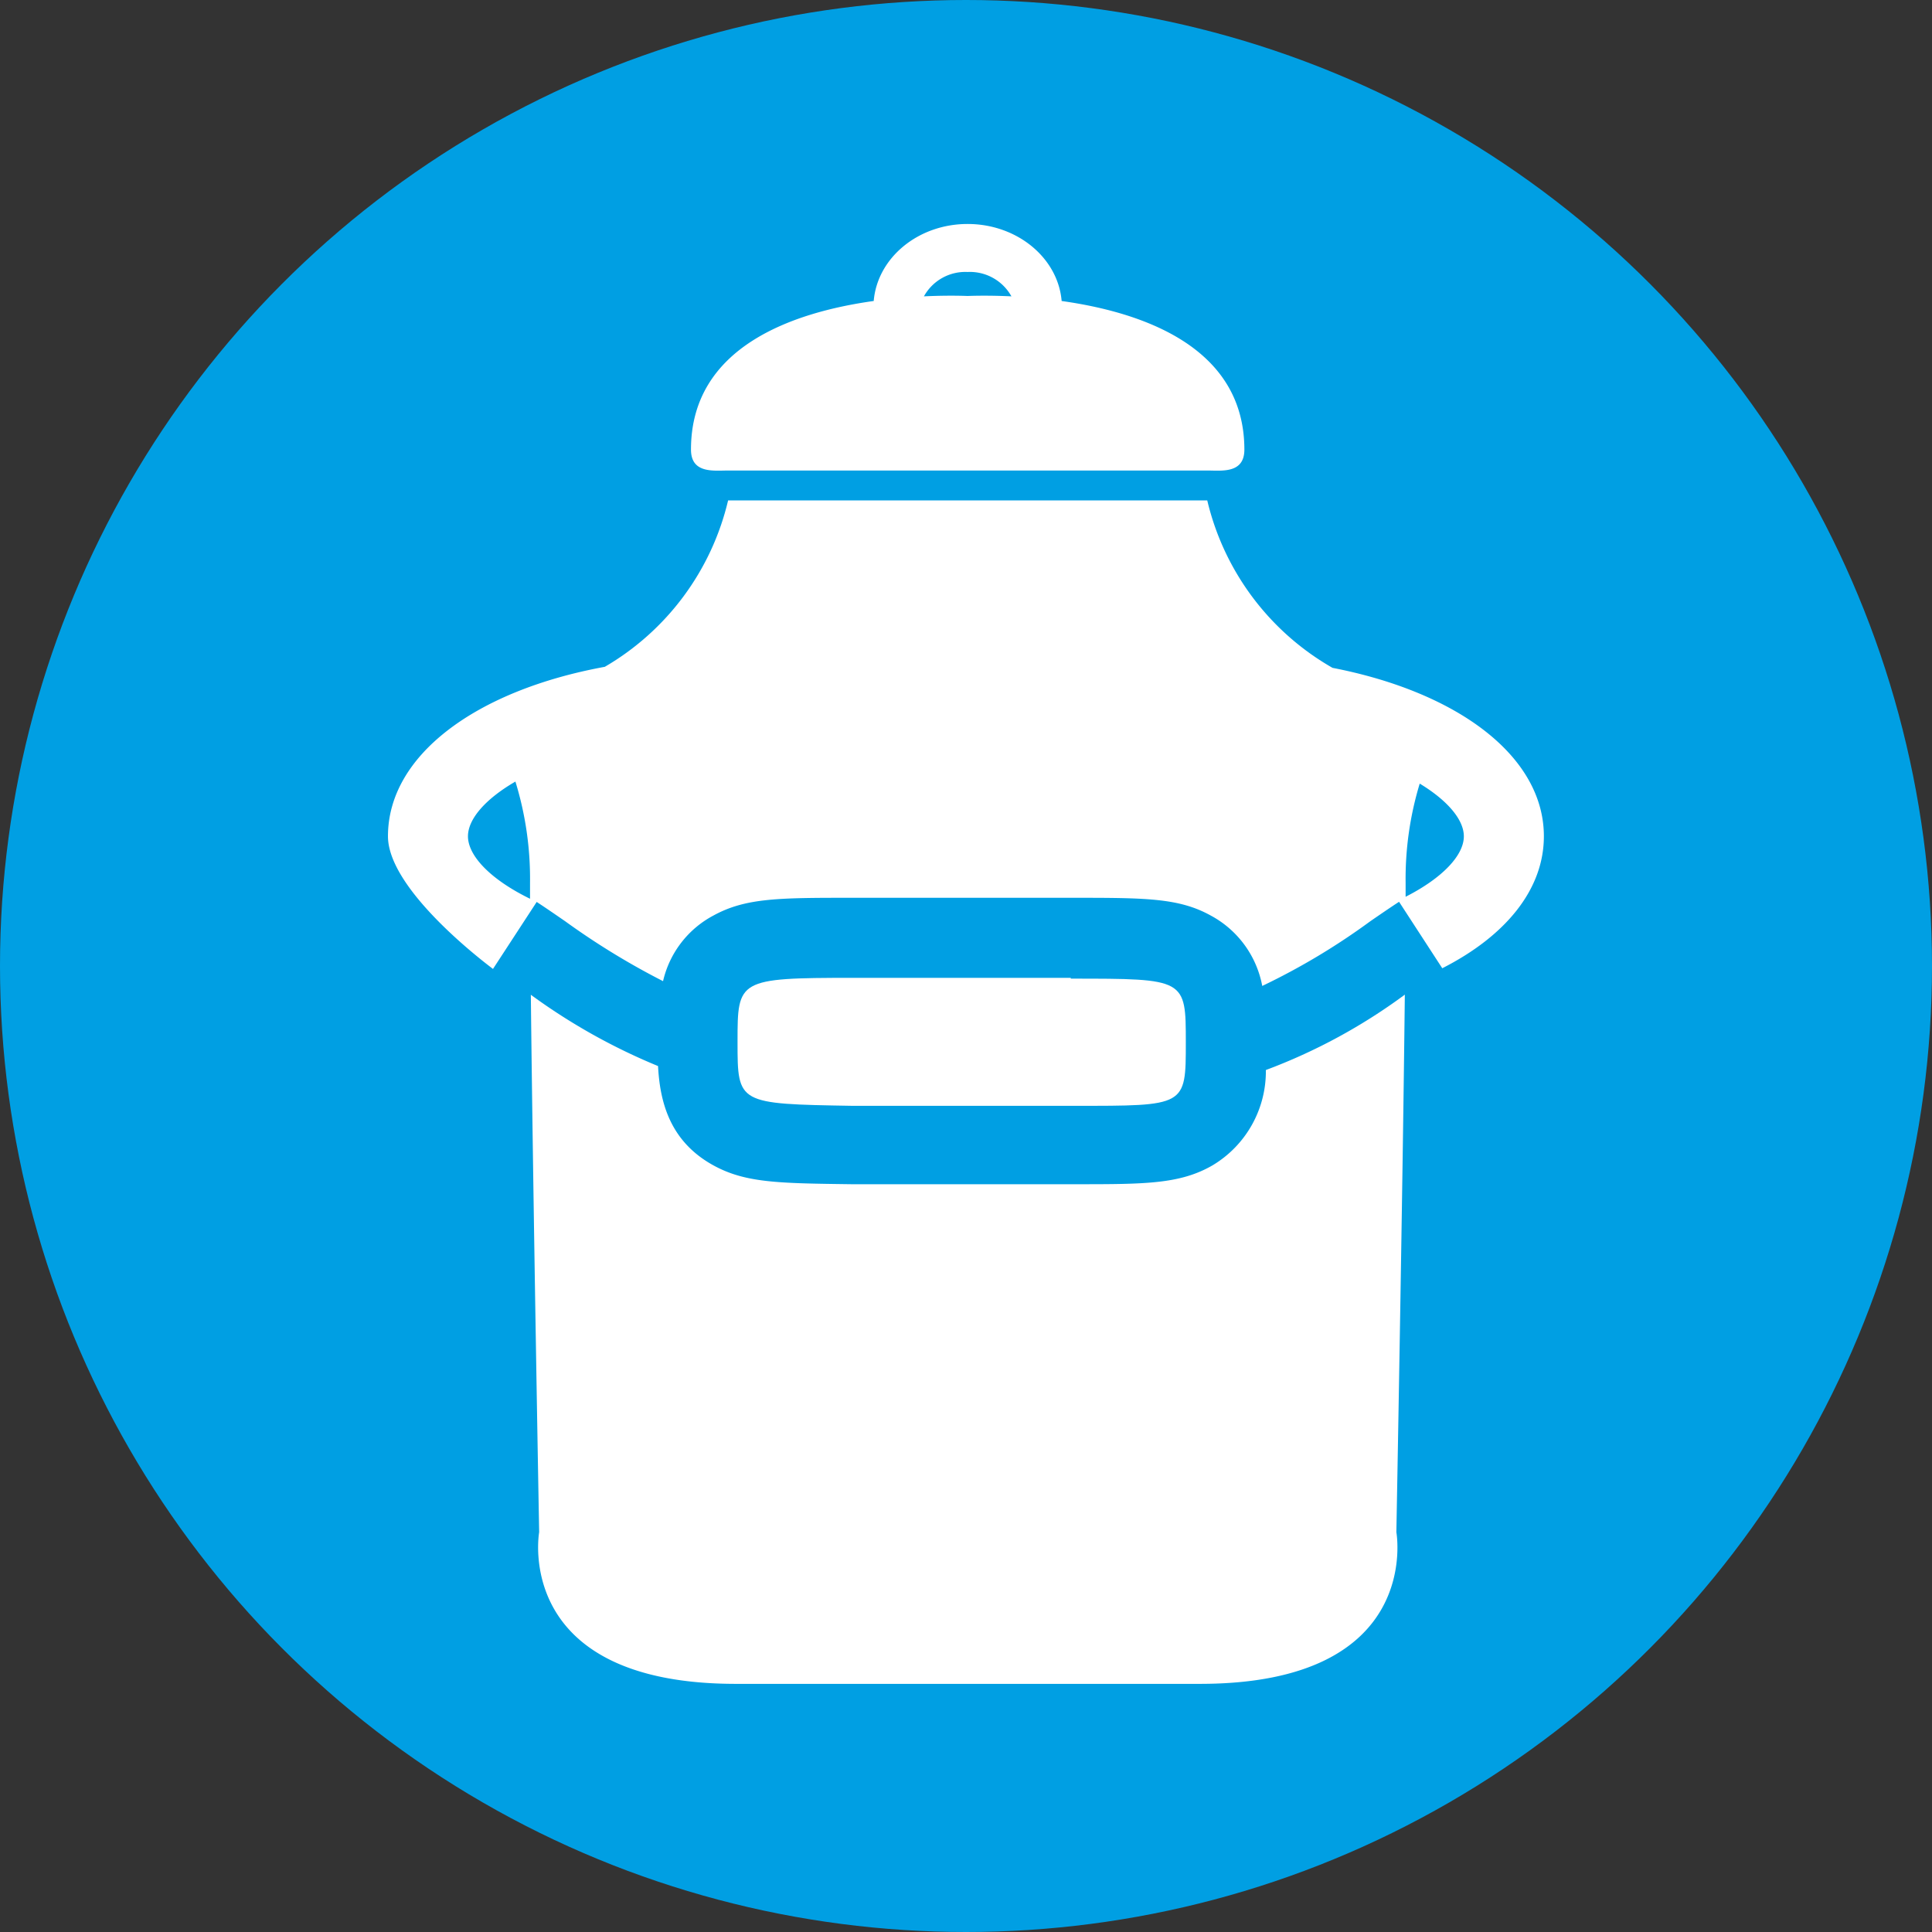 <svg xmlns="http://www.w3.org/2000/svg" viewBox="0 0 120.76 120.76">
  <rect x="0" y="0" width="120.76" height="120.76" fill="#333333" stroke="none"/>
  <defs>
    <style>
      .cls-1 {
        fill: #009fe3;
      }

      .cls-2 {
        fill: #fff;
      }

      .cls-3 {
        fill: none;
      }
    </style>
  </defs>
  <title>milch</title>
  <g id="Ebene_2" data-name="Ebene 2">
    <g id="Ebene_1-2" data-name="Ebene 1">
      <circle class="cls-1" cx="60.38" cy="60.38" r="60.38"/>
      <path class="cls-2" d="M66.358,18.814C66.132,16.127,63.586,14,60.48,14s-5.642,2.127-5.868,4.813c-5.049.706-11.422,2.865-11.422,9.287,0,1.51,1.42,1.31,2.3,1.31h30c.87,0,2.29.2,2.29-1.31C77.774,21.682,71.406,19.522,66.358,18.814ZM60.48,17a2.97,2.97,0,0,1,2.739,1.523c-1.337-.063-2.345-.038-2.739-.023-.393-.015-1.4-.04-2.73.023A2.958,2.958,0,0,1,60.48,17Z"/>
      <g>
        <path class="cls-3" d="M88.742,48.976a20.49,20.49,0,0,0-.882,6.174c0,.282,0,.585,0,.9C90.19,54.867,91.5,53.446,91.5,52.27,91.5,51.252,90.515,50.051,88.742,48.976Z"/>
        <path class="cls-3" d="M32.216,48.852c-1.906,1.105-2.966,2.361-2.966,3.418,0,1.217,1.4,2.7,3.882,3.9,0-.364,0-.708,0-1.025A20.626,20.626,0,0,0,32.216,48.852Z"/>
        <path class="cls-2" d="M75.79,72.84c-2.04,1.18-4.23,1.18-8.57,1.18h-14c-4.56-.06-6.63-.08-8.63-1.18-2.778-1.528-3.343-4.05-3.459-6.206a37.846,37.846,0,0,1-7.951-4.456c.139,12.773.52,33.592.52,33.592S32,105.25,46,105.25H75c14,0,12.28-9.48,12.28-9.48s.388-20.823.529-33.6a35.458,35.458,0,0,1-8.686,4.712A6.845,6.845,0,0,1,75.79,72.84Z"/>
        <path class="cls-2" d="M96.5,52.27c0-4.984-5.347-9-13.21-10.526A16.4,16.4,0,0,1,75.46,31.28H45.51a16.4,16.4,0,0,1-7.707,10.4C29.751,43.153,24.25,47.214,24.25,52.27c0,3.517,6.7,8.381,6.564,8.294l2.732-4.188c.533.348,1.127.757,1.77,1.2a46.253,46.253,0,0,0,6.128,3.751,6.225,6.225,0,0,1,3.146-4.1c2.02-1.11,4.11-1.11,8.69-1.11h13.7c4.59,0,6.7,0,8.7,1.11a6.306,6.306,0,0,1,3.217,4.4,42.109,42.109,0,0,0,6.752-4.043c.654-.45,1.257-.865,1.8-1.217l2.7,4.154C94.1,58.513,96.5,55.609,96.5,52.27Zm-67.25,0c0-1.057,1.06-2.313,2.966-3.418a20.626,20.626,0,0,1,.914,6.3c0,.317,0,.661,0,1.025C30.648,54.965,29.25,53.487,29.25,52.27Zm58.608,3.783c0-.318,0-.621,0-.9a20.49,20.49,0,0,1,.882-6.174c1.773,1.075,2.758,2.276,2.758,3.294C91.5,53.446,90.19,54.867,87.858,56.053Z"/>
        <path class="cls-2" d="M66.93,61.17v-.05H53.28c-7.149,0-7.18.122-7.18,3.953v.094c0,3.83.031,3.833,7.18,3.953H67.12c7,0,7,.05,7-3.95S74.12,61.17,66.93,61.17Z"/>
      </g>
    </g>
  </g>
</svg>
